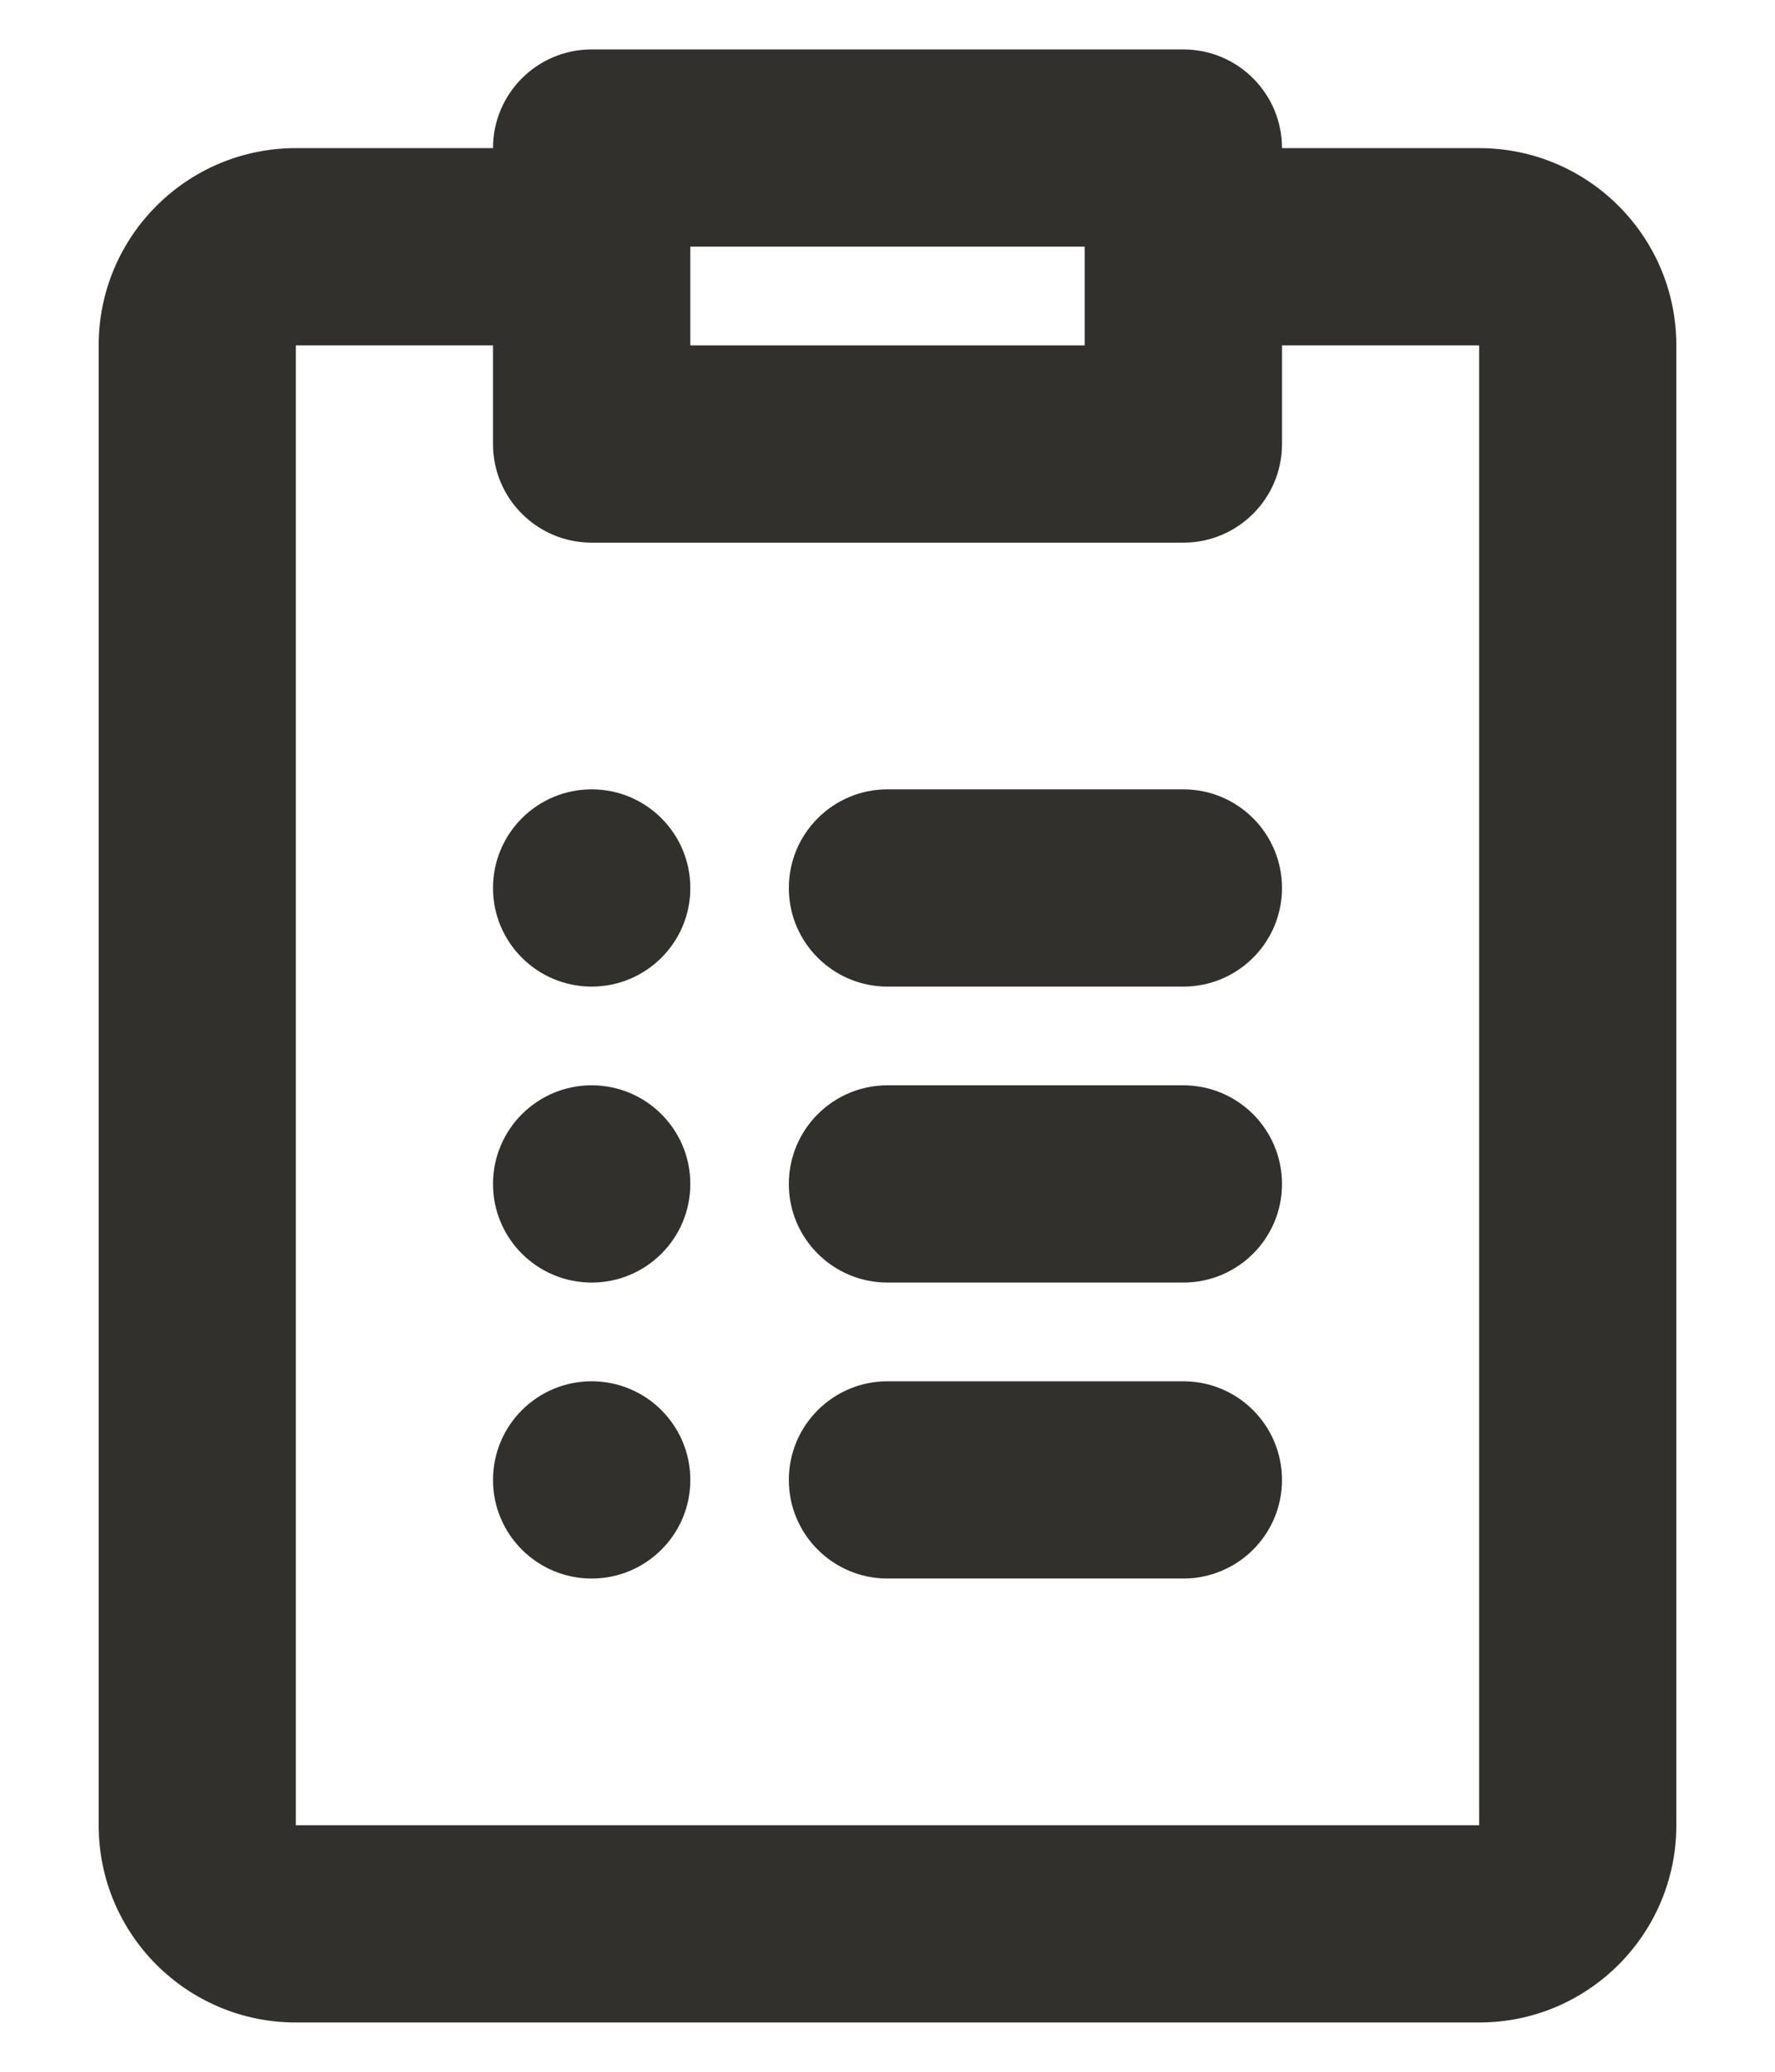 <svg width="12" height="14" viewBox="0 0 12 14" fill="none" xmlns="http://www.w3.org/2000/svg">
<path d="M4 6.667C4.368 6.667 4.667 6.369 4.667 6.001C4.667 5.632 4.368 5.334 4 5.334C3.632 5.334 3.333 5.632 3.333 6.001C3.333 6.369 3.632 6.667 4 6.667Z" fill="#32302D"/>
<path d="M5.333 6.001C5.333 5.632 5.632 5.334 6 5.334H8C8.368 5.334 8.667 5.632 8.667 6.001C8.667 6.369 8.368 6.667 8 6.667H6C5.632 6.667 5.333 6.369 5.333 6.001Z" fill="#32302D"/>
<path d="M6 7.334C5.632 7.334 5.333 7.632 5.333 8.001C5.333 8.369 5.632 8.667 6 8.667H8C8.368 8.667 8.667 8.369 8.667 8.001C8.667 7.632 8.368 7.334 8 7.334H6Z" fill="#32302D"/>
<path d="M6 9.334C5.632 9.334 5.333 9.632 5.333 10.001C5.333 10.369 5.632 10.667 6 10.667H8C8.368 10.667 8.667 10.369 8.667 10.001C8.667 9.632 8.368 9.334 8 9.334H6Z" fill="#32302D"/>
<path d="M4.667 8.001C4.667 8.369 4.368 8.667 4 8.667C3.632 8.667 3.333 8.369 3.333 8.001C3.333 7.632 3.632 7.334 4 7.334C4.368 7.334 4.667 7.632 4.667 8.001Z" fill="#32302D"/>
<path d="M4 10.667C4.368 10.667 4.667 10.369 4.667 10.001C4.667 9.632 4.368 9.334 4 9.334C3.632 9.334 3.333 9.632 3.333 10.001C3.333 10.369 3.632 10.667 4 10.667Z" fill="#32302D"/>
<path d="M4 0.334C3.632 0.334 3.333 0.632 3.333 1.001H2C1.264 1.001 0.667 1.598 0.667 2.334V12.334C0.667 13.07 1.264 13.667 2 13.667H10C10.736 13.667 11.333 13.07 11.333 12.334V2.334C11.333 1.598 10.736 1.001 10 1.001H8.667C8.667 0.632 8.368 0.334 8 0.334H4ZM8.667 2.334H10V12.334H2V2.334H3.333V3.001C3.333 3.369 3.632 3.667 4 3.667H8C8.368 3.667 8.667 3.369 8.667 3.001V2.334ZM4.667 2.334V1.667H7.333V2.334H4.667Z" fill="#32302D"/>
</svg>
